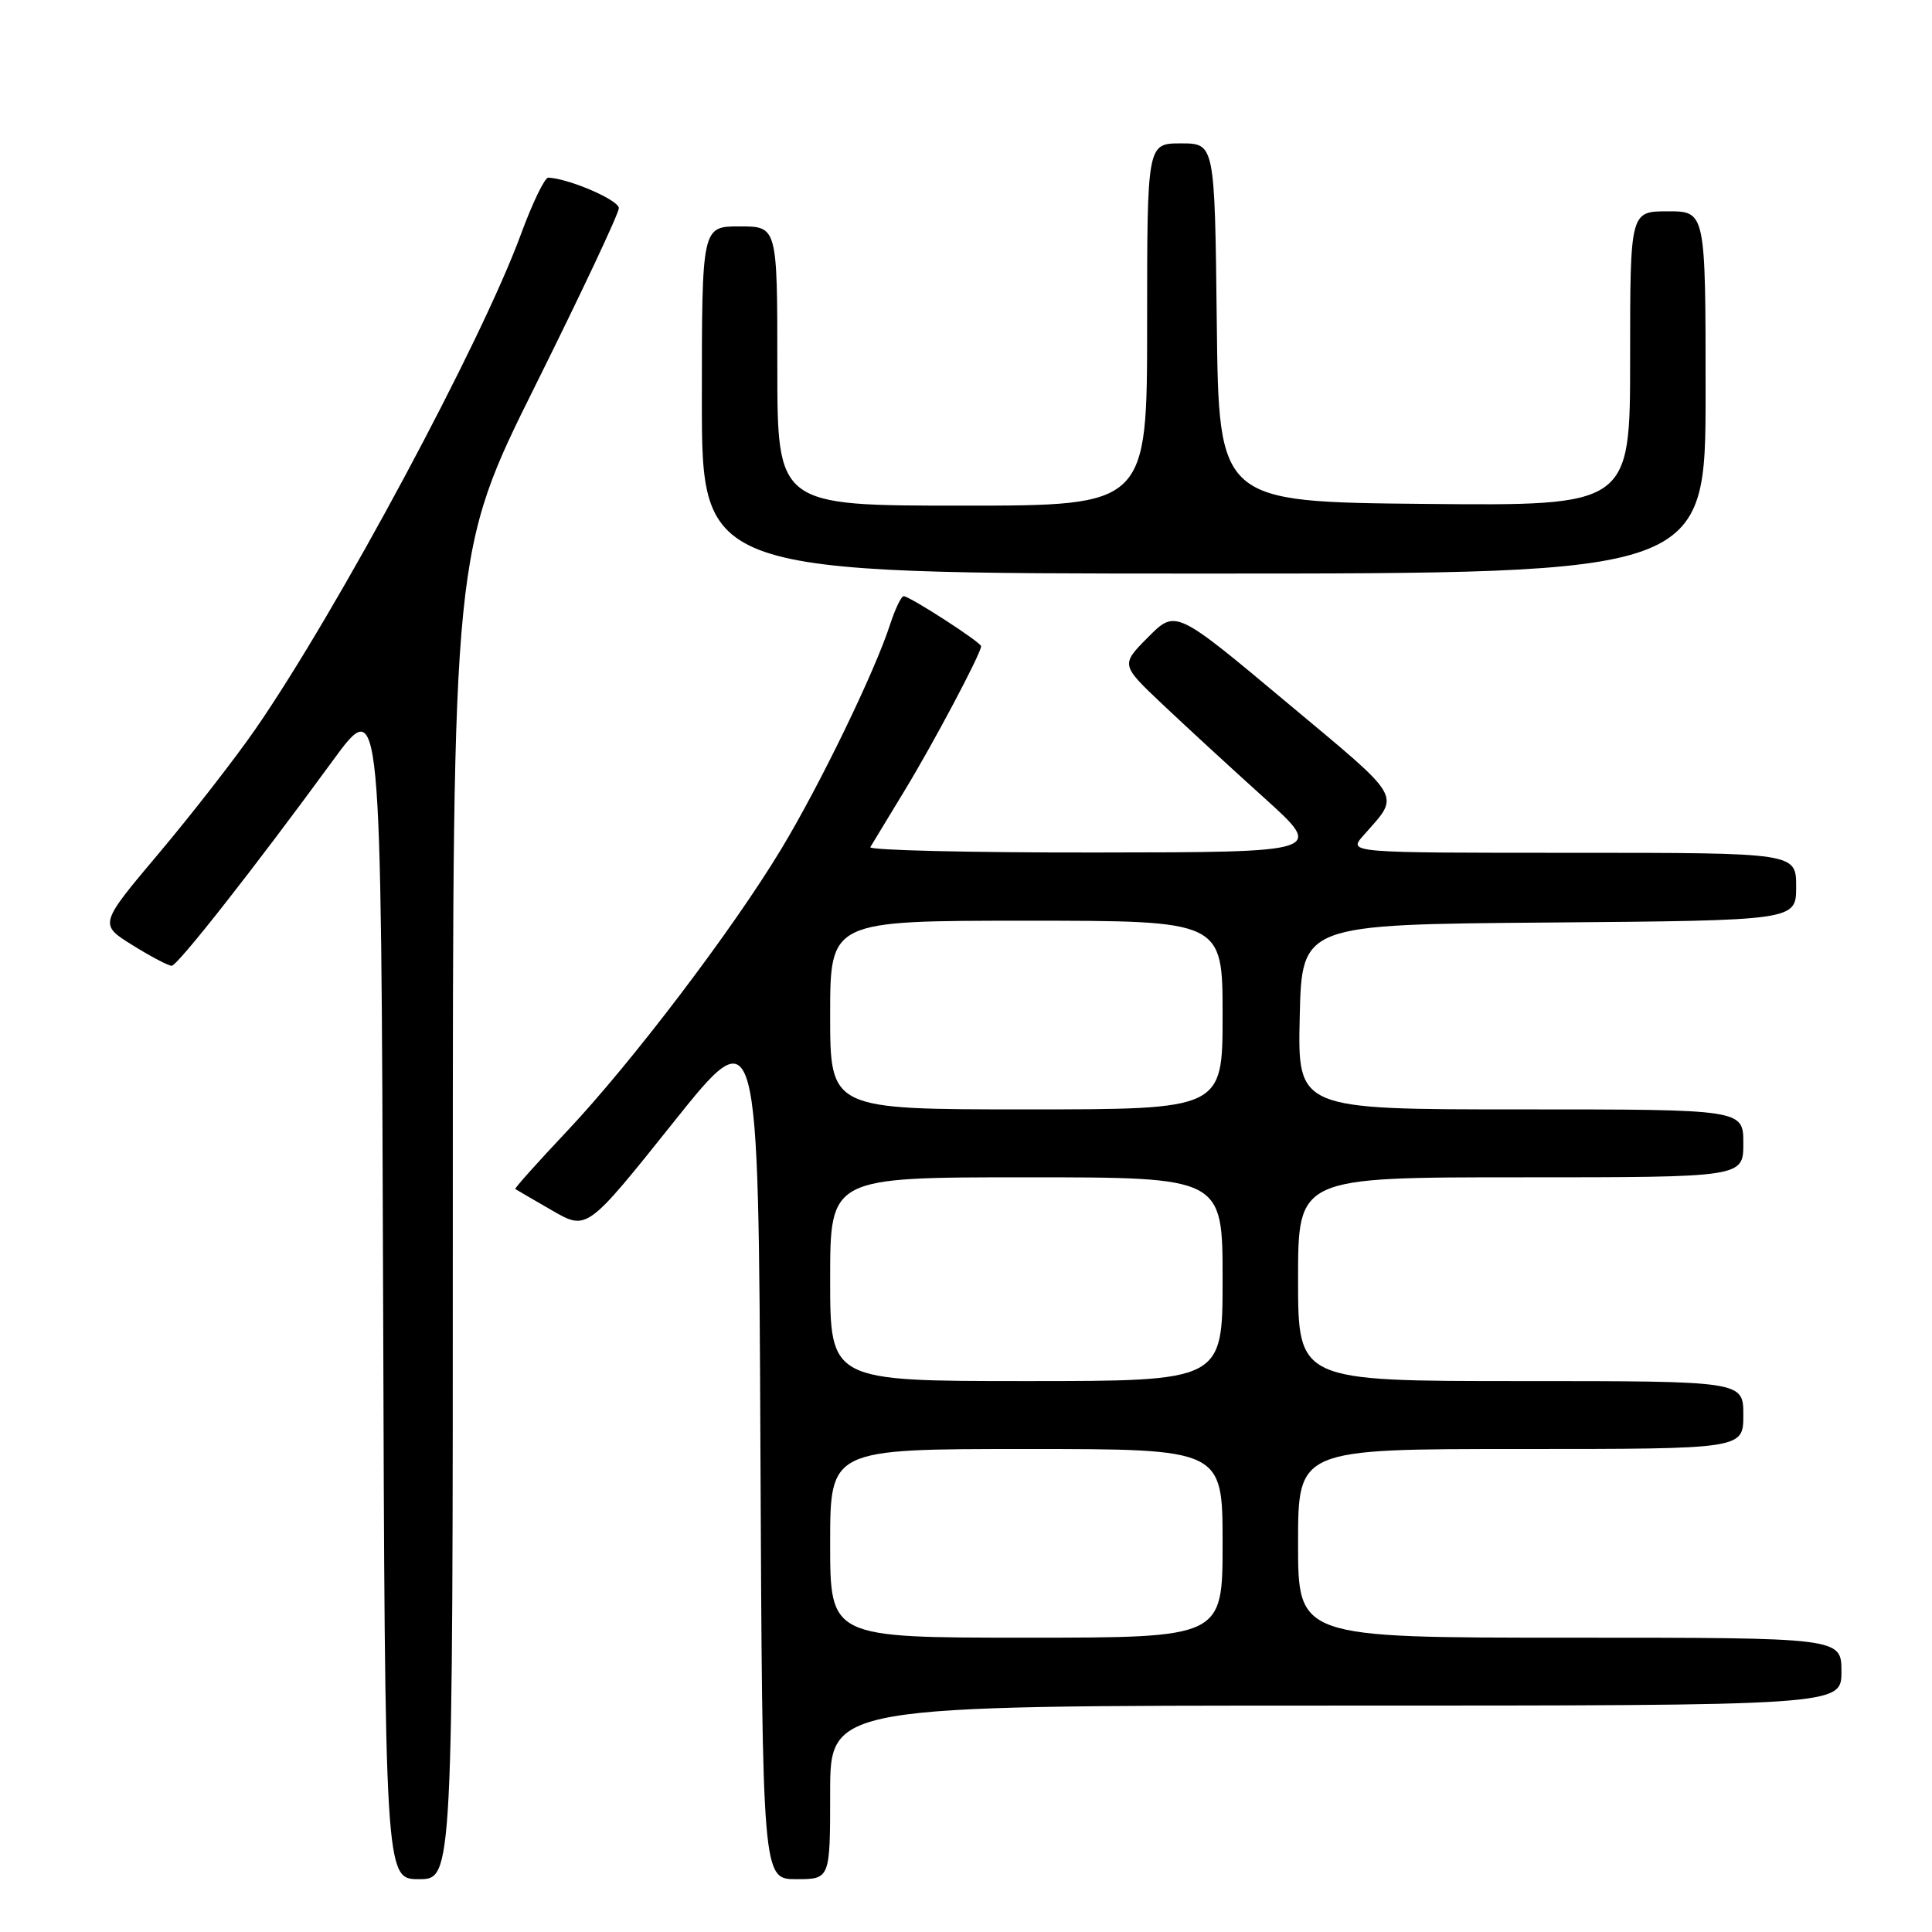 <?xml version="1.0" encoding="UTF-8" standalone="no"?>
<!DOCTYPE svg PUBLIC "-//W3C//DTD SVG 1.1//EN" "http://www.w3.org/Graphics/SVG/1.1/DTD/svg11.dtd" >
<svg xmlns="http://www.w3.org/2000/svg" xmlns:xlink="http://www.w3.org/1999/xlink" version="1.1" viewBox="0 0 256 256">
 <g >
 <path fill="currentColor"
d=" M 60.00 161.03 C 60.00 73.07 60.00 73.07 71.00 50.96 C 77.05 38.79 82.00 28.28 82.00 27.58 C 82.00 26.51 75.40 23.66 72.65 23.54 C 72.18 23.52 70.56 26.88 69.04 31.00 C 63.82 45.27 44.77 80.79 33.89 96.55 C 31.22 100.42 25.45 107.84 21.08 113.03 C 13.12 122.48 13.12 122.48 17.56 125.24 C 20.00 126.76 22.33 127.98 22.75 127.97 C 23.55 127.93 33.65 115.08 44.11 100.77 C 50.50 92.04 50.50 92.04 50.76 170.52 C 51.01 249.00 51.01 249.00 55.51 249.00 C 60.00 249.00 60.00 249.00 60.00 161.03 Z  M 110.00 237.50 C 110.00 226.00 110.00 226.00 177.00 226.00 C 244.00 226.00 244.00 226.00 244.00 221.50 C 244.00 217.00 244.00 217.00 208.00 217.00 C 172.00 217.00 172.00 217.00 172.00 204.50 C 172.00 192.00 172.00 192.00 201.50 192.00 C 231.00 192.00 231.00 192.00 231.00 187.50 C 231.00 183.00 231.00 183.00 201.50 183.00 C 172.00 183.00 172.00 183.00 172.00 169.50 C 172.00 156.00 172.00 156.00 201.50 156.00 C 231.00 156.00 231.00 156.00 231.00 151.50 C 231.00 147.00 231.00 147.00 201.47 147.00 C 171.94 147.00 171.94 147.00 172.22 134.75 C 172.50 122.50 172.50 122.50 205.25 122.24 C 238.00 121.97 238.00 121.97 238.00 117.49 C 238.00 113.00 238.00 113.00 208.33 113.00 C 178.65 113.00 178.65 113.00 180.62 110.75 C 185.58 105.10 186.22 106.22 170.41 93.00 C 155.78 80.76 155.78 80.76 152.14 84.42 C 148.50 88.08 148.50 88.08 154.00 93.29 C 157.03 96.15 163.10 101.75 167.50 105.71 C 175.50 112.93 175.50 112.93 145.19 112.96 C 128.52 112.98 115.08 112.66 115.32 112.25 C 115.56 111.84 117.60 108.48 119.85 104.78 C 123.69 98.47 130.00 86.57 130.00 85.63 C 130.00 85.11 120.55 79.00 119.74 79.00 C 119.42 79.00 118.61 80.69 117.94 82.75 C 115.92 89.00 108.64 104.02 103.52 112.50 C 97.03 123.26 83.68 140.83 75.08 149.94 C 71.22 154.04 68.15 157.46 68.28 157.55 C 68.40 157.64 70.59 158.91 73.14 160.38 C 77.77 163.06 77.77 163.06 89.14 148.83 C 100.50 134.60 100.50 134.60 100.76 191.80 C 101.02 249.00 101.02 249.00 105.51 249.00 C 110.00 249.00 110.00 249.00 110.00 237.50 Z  M 226.00 52.00 C 226.00 28.00 226.00 28.00 221.00 28.00 C 216.00 28.00 216.00 28.00 216.00 47.52 C 216.00 67.03 216.00 67.03 188.75 66.77 C 161.50 66.50 161.50 66.50 161.23 42.75 C 160.96 19.00 160.96 19.00 156.48 19.00 C 152.00 19.00 152.00 19.00 152.00 43.00 C 152.00 67.00 152.00 67.00 127.50 67.00 C 103.00 67.00 103.00 67.00 103.00 48.50 C 103.00 30.00 103.00 30.00 98.00 30.00 C 93.00 30.00 93.00 30.00 93.00 53.00 C 93.00 76.00 93.00 76.00 159.50 76.00 C 226.00 76.00 226.00 76.00 226.00 52.00 Z  M 110.00 204.50 C 110.00 192.00 110.00 192.00 136.00 192.00 C 162.00 192.00 162.00 192.00 162.00 204.50 C 162.00 217.00 162.00 217.00 136.00 217.00 C 110.00 217.00 110.00 217.00 110.00 204.50 Z  M 110.00 169.50 C 110.00 156.00 110.00 156.00 136.00 156.00 C 162.00 156.00 162.00 156.00 162.00 169.50 C 162.00 183.00 162.00 183.00 136.00 183.00 C 110.00 183.00 110.00 183.00 110.00 169.50 Z  M 110.00 134.50 C 110.00 122.00 110.00 122.00 136.00 122.00 C 162.00 122.00 162.00 122.00 162.00 134.50 C 162.00 147.00 162.00 147.00 136.00 147.00 C 110.00 147.00 110.00 147.00 110.00 134.50 Z "/>
</g>
</svg>